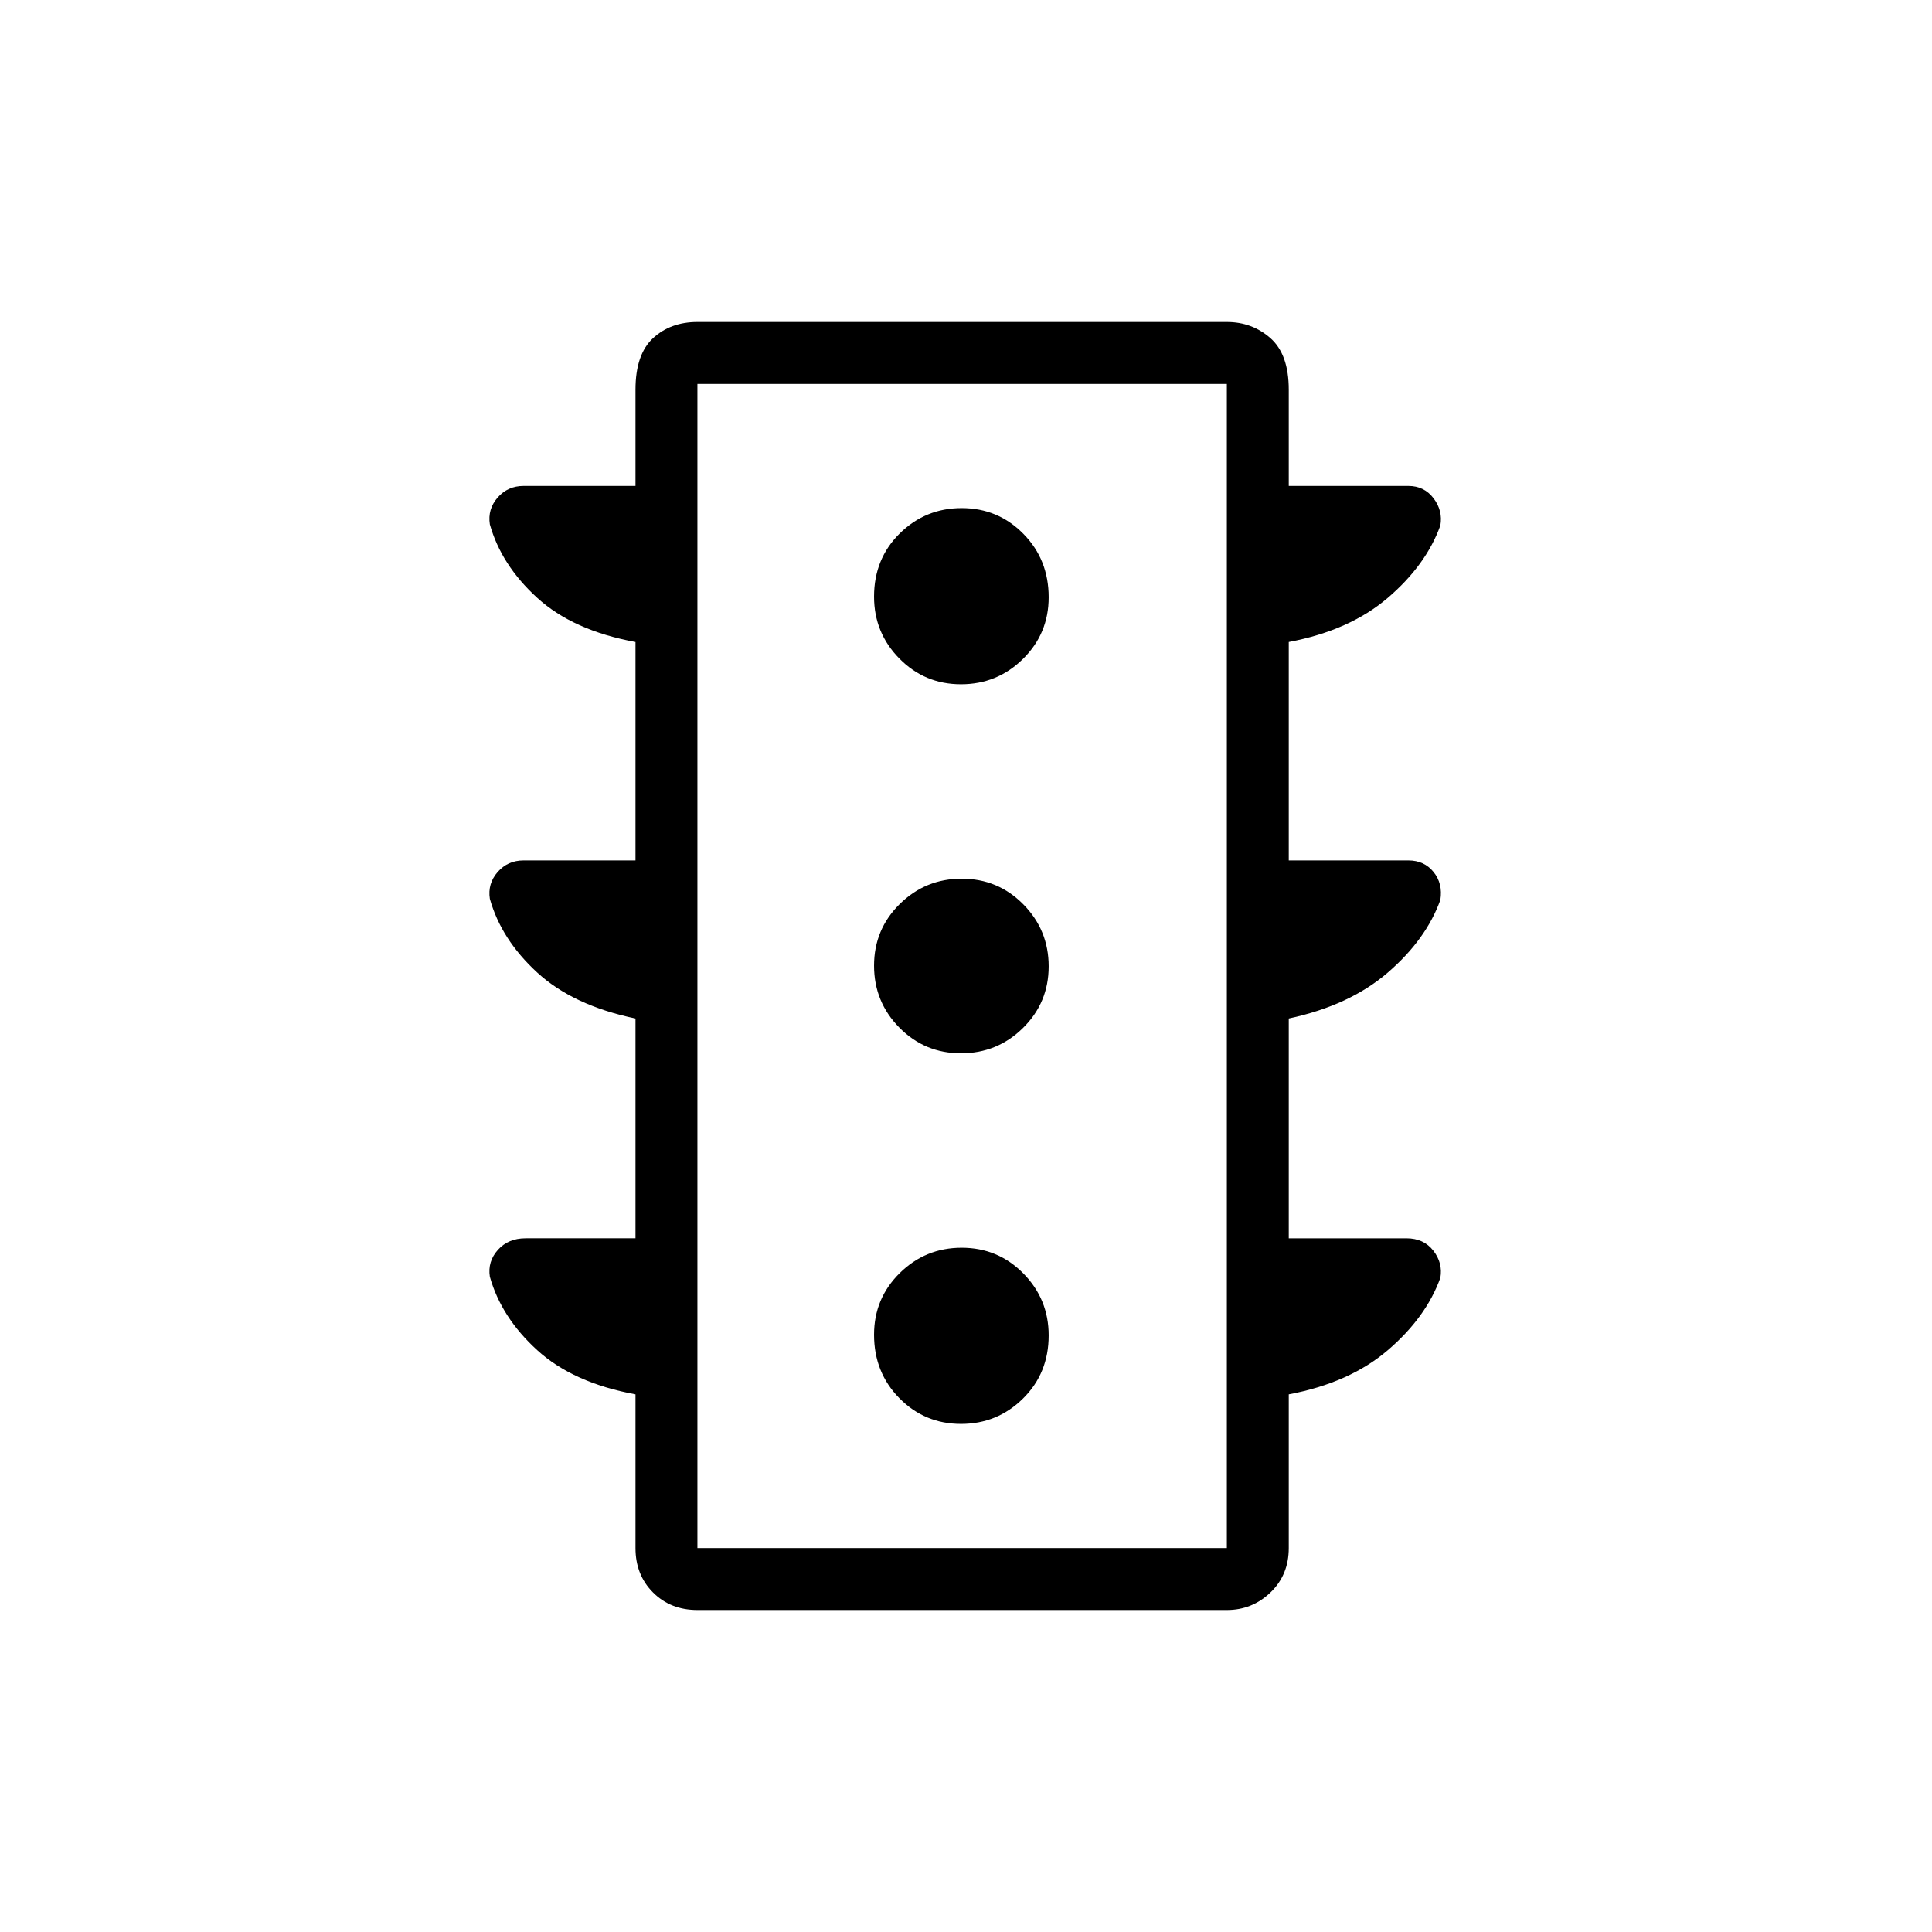 <svg xmlns="http://www.w3.org/2000/svg" width="48" height="48" viewBox="0 -960 960 960"><path d="M477.51-252.46q18.03 0 30.8-12.59t12.77-31.39q0-18.02-12.59-30.79T477.87-340q-18.02 0-30.79 12.59t-12.77 30.62q0 18.79 12.59 31.56t30.61 12.77Zm0-184.16q18.03 0 30.8-12.59t12.77-30.61q0-18.03-12.59-30.8-12.59-12.76-30.62-12.76-18.02 0-30.79 12.59t-12.77 30.61q0 18.03 12.59 30.8 12.59 12.76 30.61 12.76Zm0-183.38q18.03 0 30.8-12.59t12.77-30.62q0-18.79-12.59-31.56t-30.62-12.77q-18.02 0-30.79 12.59t-12.77 31.39q0 18.02 12.59 30.79T477.51-620ZM315.77-344.69v-109.23q-31-6.46-48.85-22.85-17.84-16.38-23.52-36.6-1.17-7.55 3.87-13.32 5.04-5.77 12.88-5.77h55.62V-641q-31-5.69-48.85-21.96-17.84-16.27-23.52-36.49-1.17-7.55 3.87-13.32 5.04-5.77 12.88-5.77h55.62v-47.84q0-17.54 8.71-25.58t22.06-8.04h263.08q12.57 0 21.67 8.04 9.09 8.04 9.09 25.58v47.84h59.47q7.84 0 12.5 6.16 4.65 6.15 3.36 13.48-7.09 19.67-26.09 35.94-19 16.27-49.24 21.96v108.54h59.47q7.84 0 12.5 5.77 4.65 5.77 3.36 13.87-7.09 19.67-26.09 36.05-19 16.39-49.24 22.85v109.23h58.47q8.61 0 13.38 6.15 4.77 6.16 3.48 13.48-7.09 19.68-26.09 35.94-19 16.27-49.24 21.97v76.38q0 13.35-9.09 22.06-9.1 8.71-21.67 8.71H346.54q-13.35 0-22.06-8.71-8.71-8.71-8.71-22.06v-76.38q-31-5.7-48.85-21.97-17.84-16.26-23.52-36.48-1.17-7.55 3.98-13.32 5.16-5.77 13.77-5.77h54.62Zm30.77 153.92h263.08v-578.46H346.54v578.46Zm0 0v-578.46 578.46Z"/></svg>